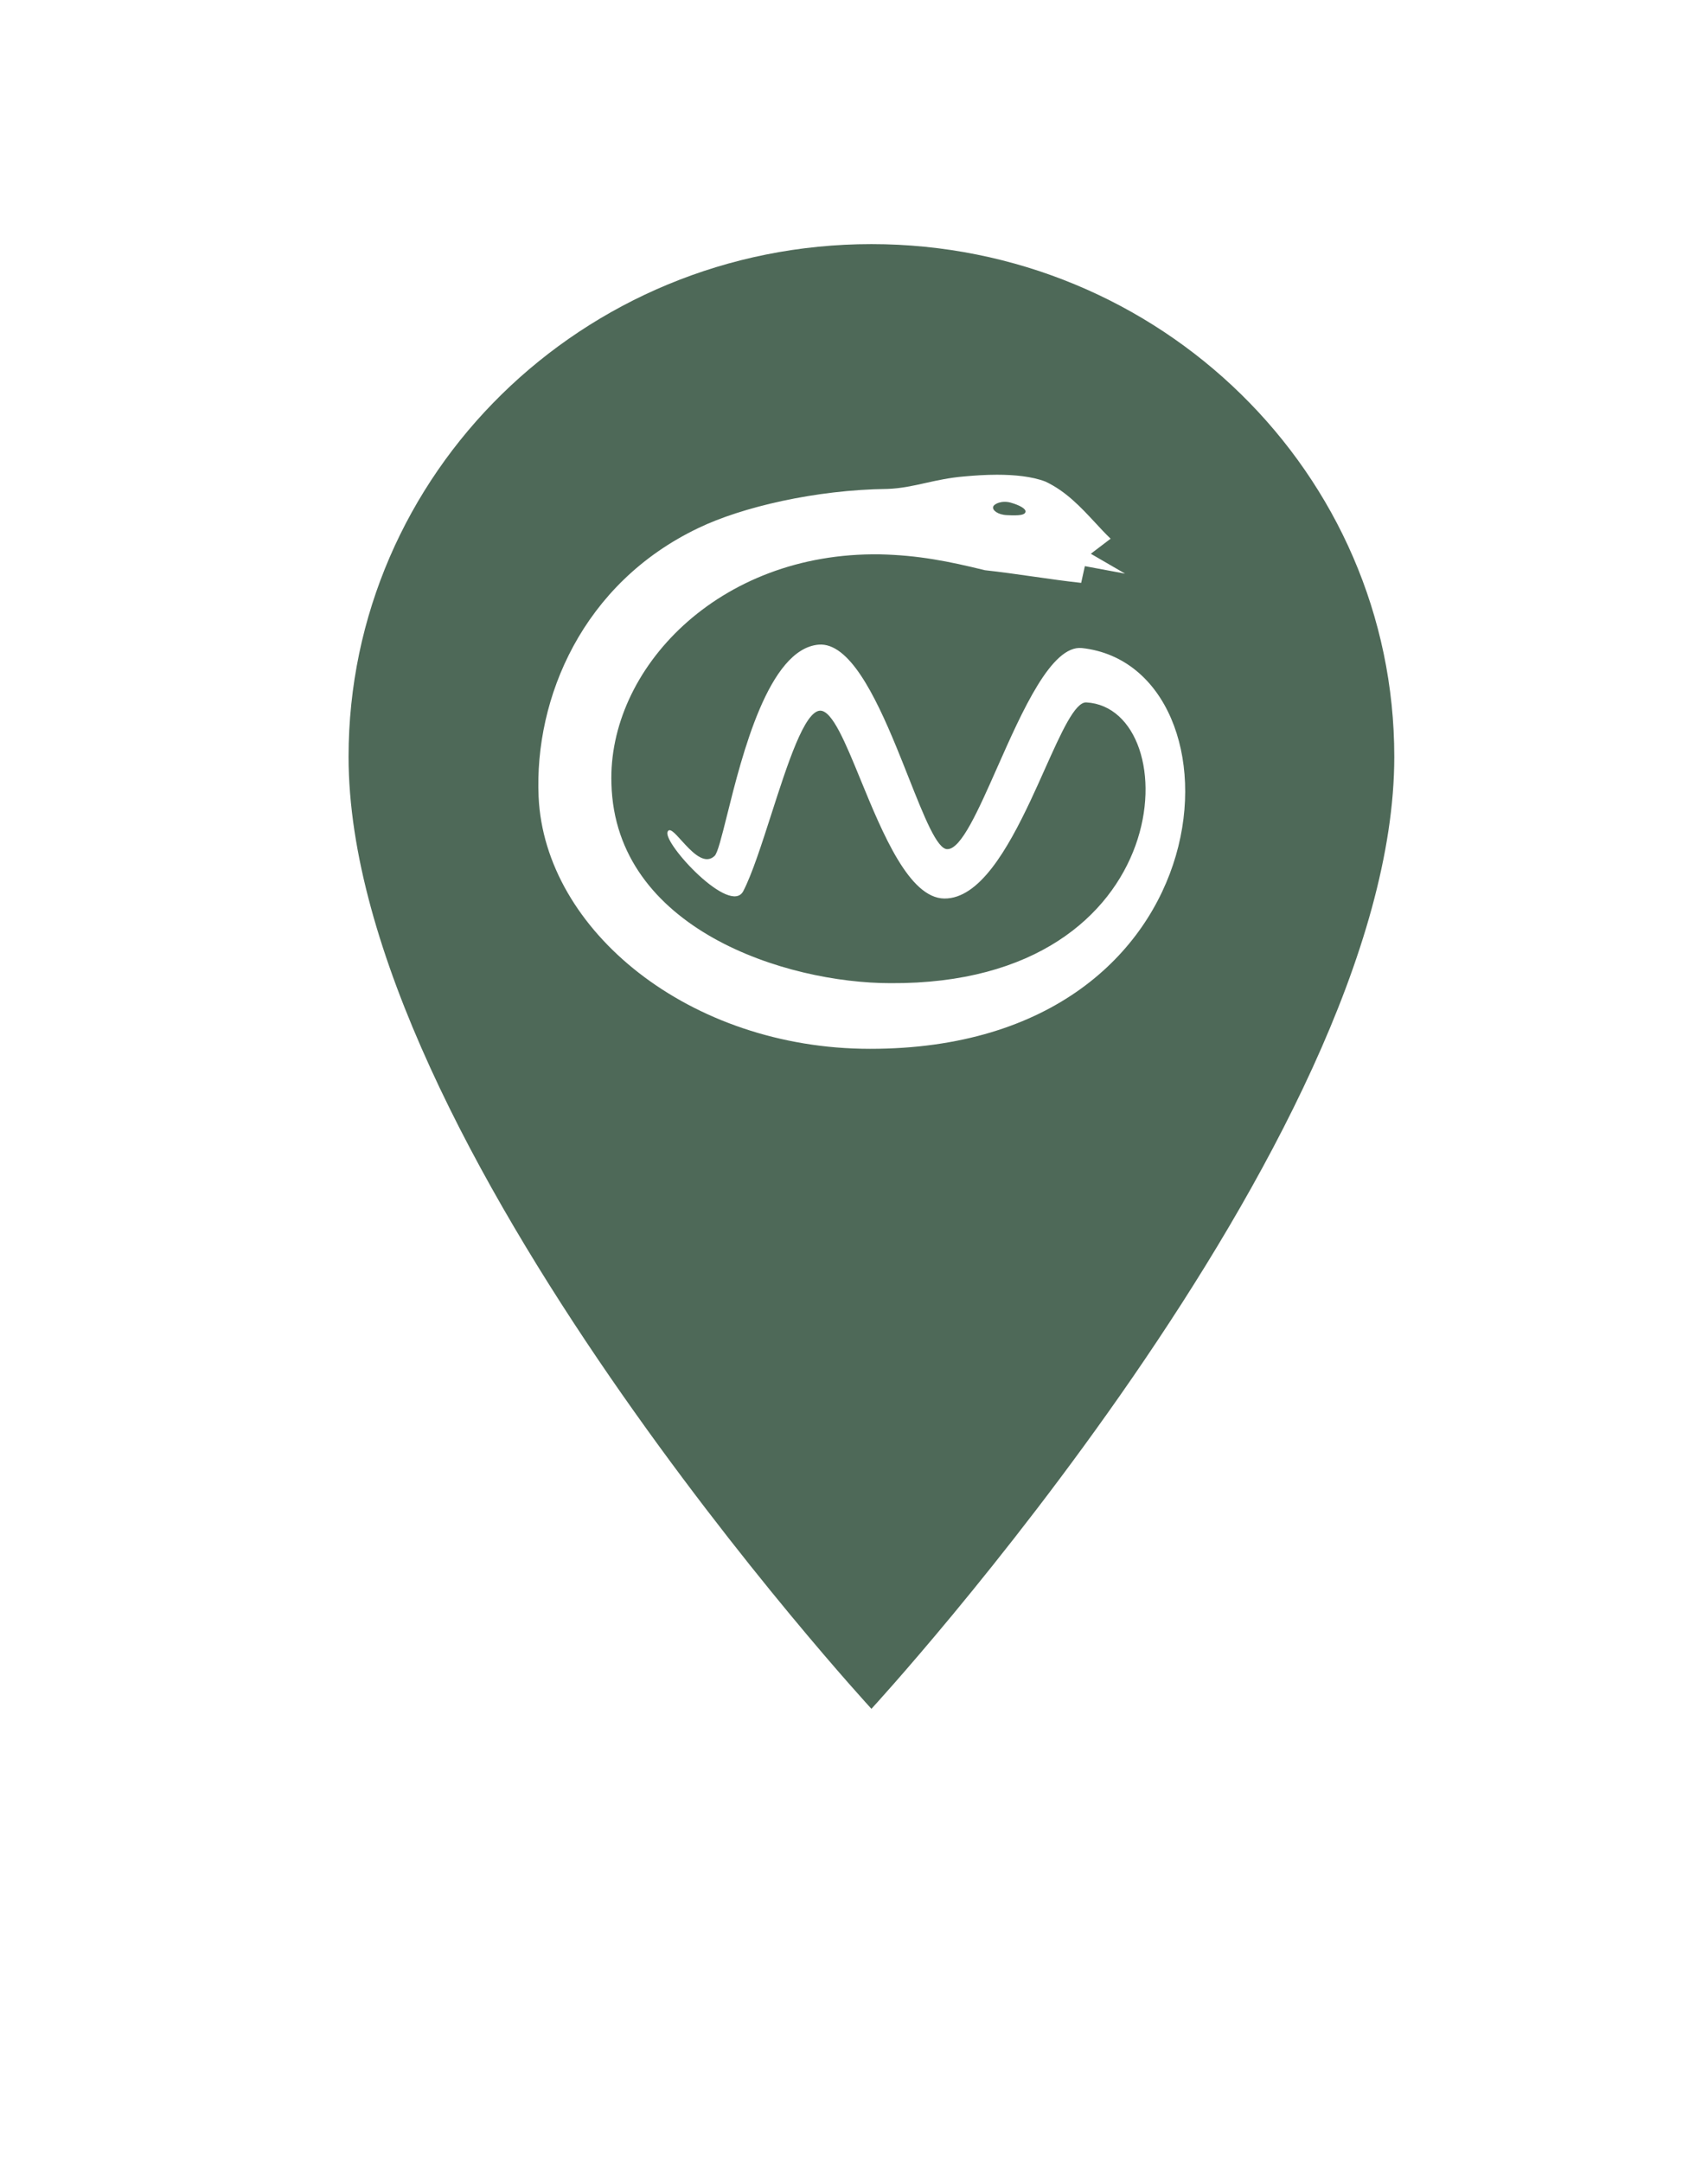 <svg width="49" height="62" viewBox="0 0 49 62" fill="none" xmlns="http://www.w3.org/2000/svg"><g clip-path="url(#clip0)"><g filter="url(#filter0_d)"><path d="M8 21.711C8 12.484 15.613 5 25 5C34.387 5 42 12.484 42 21.711C42 24.875 40.939 28.257 39.487 31.444C38.023 34.657 36.088 37.825 34.184 40.599C32.276 43.38 30.372 45.803 28.946 47.529C28.232 48.394 27.636 49.087 27.216 49.565C27.007 49.805 26.841 49.991 26.726 50.119L26.537 50.327L25 52L23.463 50.327L23.274 50.119L23.274 50.118C23.159 49.991 22.993 49.805 22.783 49.565C22.364 49.086 21.768 48.394 21.054 47.529C19.628 45.803 17.724 43.38 15.816 40.599C13.912 37.825 11.977 34.657 10.513 31.444C9.061 28.258 8 24.875 8 21.711Z" fill="white"/></g><path d="M25 7C33.282 7 40 13.584 40 21.7C40 32.725 25 49 25 49C25 49 10 32.725 10 21.7C10 13.584 16.718 7 25 7Z" fill="#4e6958"/><path d="M10 21.7C10 32.725 25 49 25 49V7C16.718 7 10 13.584 10 21.7Z" fill=""/><path fill-rule="evenodd" clip-rule="evenodd" d="M28.605 22.017C29.331 20.378 30.167 18.491 31.04 18.583C35.866 19.114 35.429 30.08 24.956 30.075C19.783 30.072 15.626 26.683 15.452 22.849C15.324 20.011 16.716 16.724 20.038 15.14C21.282 14.541 23.399 14.044 25.459 14.02C25.845 14.007 26.188 13.931 26.551 13.85C26.887 13.775 27.24 13.697 27.66 13.662C27.952 13.635 28.277 13.613 28.603 13.613C29.104 13.613 29.606 13.662 29.989 13.808C30.581 14.085 31.008 14.545 31.418 14.986C31.566 15.146 31.711 15.303 31.862 15.447L31.294 15.879L32.277 16.449L31.123 16.234L31.017 16.714C30.575 16.666 30.111 16.6 29.649 16.534C29.176 16.467 28.704 16.399 28.256 16.351C27.208 16.093 26.336 15.92 25.246 15.896C20.589 15.825 17.433 19.207 17.541 22.471C17.649 26.642 22.548 28.192 25.548 28.192C33.904 28.243 34.057 20.305 31.166 20.142C30.84 20.125 30.45 20.995 29.974 22.057C29.845 22.346 29.709 22.65 29.566 22.954C28.901 24.364 28.091 25.775 27.09 25.765C26.083 25.753 25.32 23.896 24.692 22.366C24.252 21.291 23.877 20.378 23.53 20.378C23.081 20.389 22.594 21.901 22.127 23.352C21.849 24.215 21.579 25.056 21.327 25.546C20.96 26.284 19.021 24.186 19.151 23.855C19.205 23.719 19.355 23.885 19.547 24.098C19.583 24.138 19.621 24.179 19.659 24.22C19.924 24.503 20.241 24.788 20.5 24.544C20.587 24.462 20.7 24.007 20.857 23.381C21.288 21.651 22.047 18.609 23.486 18.485C24.352 18.415 25.096 19.916 25.714 21.416C25.836 21.713 25.954 22.009 26.066 22.293C26.516 23.429 26.89 24.371 27.185 24.349C27.576 24.34 28.06 23.248 28.605 22.017ZM29.419 14.68C29.399 14.767 29.252 14.79 28.894 14.772C28.626 14.763 28.467 14.629 28.491 14.537C28.508 14.449 28.736 14.343 28.992 14.412C29.248 14.486 29.44 14.587 29.419 14.68Z" fill="white"/></g><defs><filter id="filter0_d" x="0" y="-1" width="50" height="63" filterUnits="userSpaceOnUse" color-interpolation-filters="sRGB"><feFlood flood-opacity="0" result="BackgroundImageFix"/><feColorMatrix in="SourceAlpha" type="matrix" values="0 0 0 0 0 0 0 0 0 0 0 0 0 0 0 0 0 0 127 0"/><feOffset dy="2"/><feGaussianBlur stdDeviation="4"/><feColorMatrix type="matrix" values="0 0 0 0 0 0 0 0 0 0 0 0 0 0 0 0 0 0 0.33 0"/><feBlend mode="normal" in2="BackgroundImageFix" result="effect1_dropShadow"/><feBlend mode="normal" in="SourceGraphic" in2="effect1_dropShadow" result="shape"/></filter><clipPath id="clip0"><rect width="49" height="62" fill="white"/></clipPath></defs></svg>